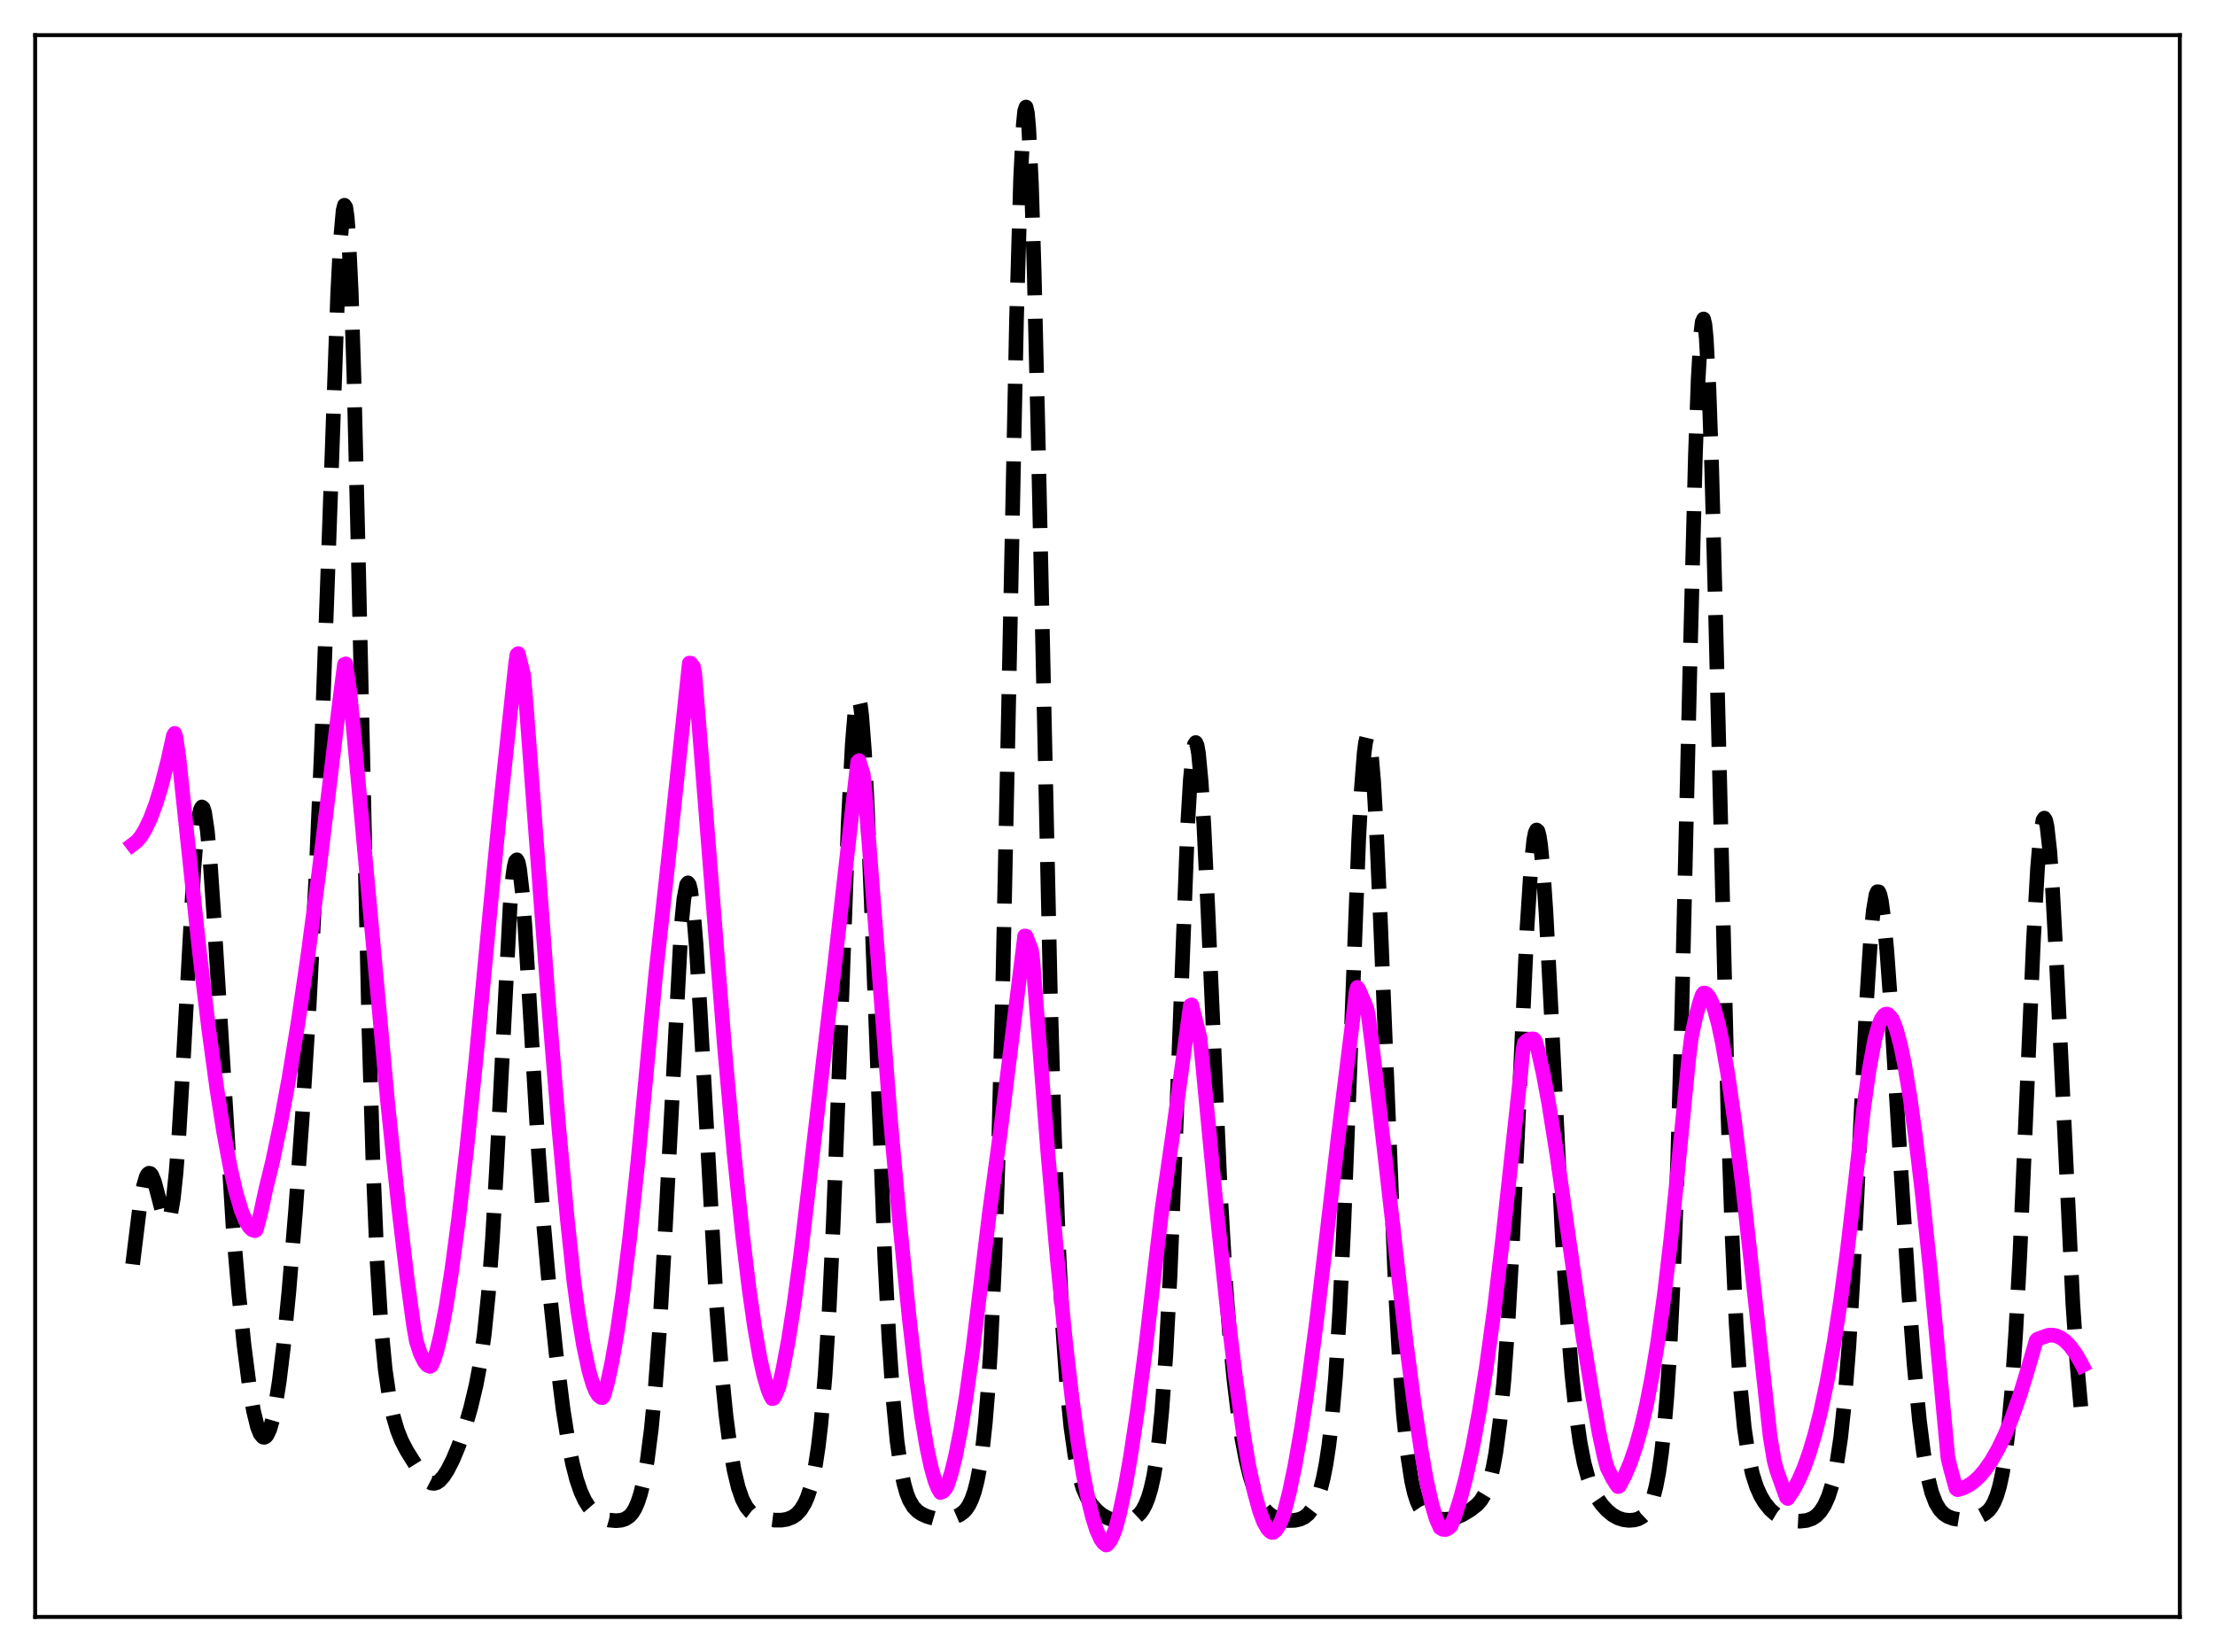 <?xml version="1.0" encoding="utf-8" standalone="no"?>
<!DOCTYPE svg PUBLIC "-//W3C//DTD SVG 1.1//EN"
  "http://www.w3.org/Graphics/SVG/1.1/DTD/svg11.dtd">
<svg xmlns:xlink="http://www.w3.org/1999/xlink" width="453.6pt" height="338.4pt" viewBox="0 0 453.6 338.4" xmlns="http://www.w3.org/2000/svg" version="1.1">
 <defs>
  <style type="text/css">*{stroke-linejoin: round; stroke-linecap: butt}</style>
 </defs>
 <g id="figure_1">
  <g id="patch_1">
   <path d="M 0 338.4 
L 453.6 338.4 
L 453.6 0 
L 0 0 
z
" style="fill: #ffffff"/>
  </g>
  <g id="axes_1">
   <g id="patch_2">
    <path d="M 7.2 331.2 
L 446.4 331.2 
L 446.4 7.2 
L 7.2 7.2 
z
" style="fill: #ffffff"/>
   </g>
   <g id="matplotlib.axis_1"/>
   <g id="matplotlib.axis_2"/>
   <g id="line2d_1">
    <path d="M 27.164 258.969 
L 28.554 247.673 
L 29.388 242.935 
L 29.944 241.056 
L 30.222 240.542 
L 30.5 240.314 
L 30.778 240.365 
L 31.056 240.681 
L 31.612 242.003 
L 32.446 245.132 
L 33.281 248.379 
L 33.837 249.793 
L 34.115 250.089 
L 34.393 250.035 
L 34.671 249.58 
L 34.949 248.681 
L 35.505 245.422 
L 36.061 240.118 
L 36.617 232.827 
L 37.451 218.832 
L 39.676 178.3 
L 40.232 171.393 
L 40.788 166.965 
L 41.066 165.776 
L 41.344 165.291 
L 41.622 165.508 
L 41.9 166.412 
L 42.456 170.153 
L 43.012 176.153 
L 43.846 188.308 
L 47.739 251.507 
L 48.851 264.587 
L 49.963 275.409 
L 51.076 284.065 
L 51.91 288.976 
L 52.744 292.366 
L 53.3 293.731 
L 53.856 294.366 
L 54.134 294.41 
L 54.412 294.271 
L 54.69 293.951 
L 55.246 292.766 
L 55.802 290.853 
L 56.358 288.212 
L 57.193 282.899 
L 58.027 276.04 
L 59.139 264.79 
L 60.529 247.994 
L 61.919 228.548 
L 63.309 206.076 
L 64.7 179.464 
L 65.812 153.83 
L 67.202 115.365 
L 69.148 60.238 
L 69.705 49.406 
L 70.261 43.13 
L 70.539 42.046 
L 70.817 42.466 
L 71.095 44.45 
L 71.373 48.023 
L 71.929 59.832 
L 72.485 77.296 
L 73.319 111.452 
L 75.543 210.538 
L 76.378 238.184 
L 77.212 258.222 
L 78.046 271.722 
L 78.88 280.483 
L 79.714 286.212 
L 80.548 290.14 
L 81.382 292.973 
L 82.217 295.082 
L 83.329 297.217 
L 85.553 300.772 
L 86.943 302.704 
L 87.777 303.492 
L 88.334 303.779 
L 88.89 303.848 
L 89.446 303.694 
L 90.002 303.324 
L 90.836 302.401 
L 91.67 301.103 
L 92.782 298.9 
L 93.894 296.222 
L 95.285 292.194 
L 96.397 288.326 
L 97.509 283.656 
L 98.343 279.202 
L 99.177 273.277 
L 100.011 265.077 
L 100.846 253.848 
L 101.68 239.37 
L 104.46 185.577 
L 105.016 179.43 
L 105.294 177.503 
L 105.572 176.395 
L 105.85 176.117 
L 106.128 176.66 
L 106.406 177.994 
L 106.963 182.816 
L 107.519 189.998 
L 108.631 208.454 
L 110.299 236.532 
L 111.411 251.737 
L 112.523 264.274 
L 113.914 277.529 
L 115.304 288.622 
L 116.416 295.674 
L 117.25 299.83 
L 118.084 303.071 
L 118.919 305.52 
L 119.753 307.333 
L 120.587 308.658 
L 121.421 309.62 
L 122.533 310.5 
L 123.645 311.053 
L 124.757 311.365 
L 126.148 311.492 
L 127.26 311.383 
L 128.094 311.107 
L 128.928 310.54 
L 129.484 309.914 
L 130.04 309.011 
L 130.596 307.751 
L 131.152 306.046 
L 131.709 303.801 
L 132.543 299.186 
L 133.377 292.718 
L 134.211 283.99 
L 135.045 272.669 
L 136.157 253.463 
L 139.494 189.865 
L 140.05 184.137 
L 140.606 181.199 
L 140.884 180.844 
L 141.162 181.238 
L 141.44 182.367 
L 141.996 186.705 
L 142.552 193.485 
L 143.386 207.063 
L 146.723 267.427 
L 147.835 281.675 
L 148.669 289.925 
L 149.503 296.337 
L 150.338 301.16 
L 151.172 304.65 
L 152.006 307.066 
L 152.84 308.665 
L 153.674 309.682 
L 154.508 310.318 
L 155.62 310.819 
L 157.011 311.167 
L 158.679 311.374 
L 160.069 311.372 
L 161.181 311.192 
L 162.294 310.758 
L 163.128 310.179 
L 163.962 309.283 
L 164.796 307.922 
L 165.352 306.652 
L 165.908 304.989 
L 166.464 302.812 
L 167.02 299.968 
L 167.576 296.261 
L 168.132 291.468 
L 168.967 281.714 
L 169.801 268.253 
L 170.635 250.737 
L 171.747 221.9 
L 173.693 168.816 
L 174.528 152.457 
L 175.084 145.754 
L 175.362 143.87 
L 175.64 143.016 
L 175.918 143.202 
L 176.196 144.424 
L 176.474 146.653 
L 177.03 153.934 
L 177.586 164.488 
L 178.42 184.772 
L 181.201 257.898 
L 182.035 274.061 
L 182.869 286.364 
L 183.703 295.159 
L 184.537 301.095 
L 185.093 303.824 
L 185.649 305.812 
L 186.205 307.239 
L 187.04 308.655 
L 187.874 309.526 
L 188.708 310.096 
L 189.82 310.606 
L 191.21 311.008 
L 192.6 311.18 
L 193.991 311.108 
L 195.381 310.792 
L 196.493 310.308 
L 197.327 309.7 
L 197.883 309.097 
L 198.439 308.26 
L 198.995 307.102 
L 199.552 305.513 
L 200.108 303.355 
L 200.664 300.451 
L 201.22 296.577 
L 201.776 291.44 
L 202.332 284.676 
L 202.888 275.852 
L 203.722 257.746 
L 204.556 232.602 
L 205.391 199.884 
L 206.503 146.629 
L 208.171 65.295 
L 209.005 36.519 
L 209.561 25.436 
L 209.839 22.705 
L 210.117 21.927 
L 210.395 23.107 
L 210.673 26.205 
L 211.229 37.8 
L 211.786 55.641 
L 212.62 90.741 
L 215.122 204.736 
L 215.956 233.338 
L 216.79 255.47 
L 217.625 271.908 
L 218.459 283.796 
L 219.293 292.234 
L 220.127 298.119 
L 220.961 302.152 
L 221.795 304.894 
L 222.629 306.775 
L 223.463 308.113 
L 224.576 309.391 
L 225.688 310.303 
L 226.8 310.937 
L 227.912 311.331 
L 229.302 311.551 
L 230.693 311.506 
L 231.805 311.222 
L 232.639 310.769 
L 233.473 309.992 
L 234.029 309.22 
L 234.585 308.173 
L 235.141 306.769 
L 235.697 304.895 
L 236.254 302.403 
L 236.81 299.092 
L 237.366 294.725 
L 237.922 289.037 
L 238.756 277.468 
L 239.59 261.747 
L 240.702 234.624 
L 243.205 169.138 
L 243.761 159.728 
L 244.317 153.926 
L 244.595 152.506 
L 244.873 152.1 
L 245.151 152.701 
L 245.429 154.279 
L 245.985 160.152 
L 246.541 169.126 
L 247.375 186.657 
L 249.878 243.603 
L 250.99 262.631 
L 251.824 273.651 
L 252.658 282.352 
L 253.492 289.231 
L 254.326 294.692 
L 255.161 299.022 
L 255.995 302.427 
L 256.829 305.059 
L 257.663 307.05 
L 258.497 308.517 
L 259.331 309.571 
L 260.165 310.304 
L 261.278 310.925 
L 262.39 311.271 
L 263.78 311.457 
L 265.17 311.417 
L 266.282 311.163 
L 267.117 310.761 
L 267.951 310.078 
L 268.785 308.99 
L 269.619 307.332 
L 270.453 304.887 
L 271.009 302.668 
L 271.565 299.817 
L 272.121 296.148 
L 272.677 291.437 
L 273.512 281.87 
L 274.346 268.613 
L 275.18 251.295 
L 276.292 222.837 
L 278.238 171.976 
L 278.794 161.49 
L 279.351 154.329 
L 279.629 152.165 
L 279.907 151 
L 280.185 150.847 
L 280.463 151.701 
L 280.741 153.538 
L 281.297 159.966 
L 281.853 169.594 
L 282.687 188.425 
L 285.746 263.837 
L 286.58 278.638 
L 287.414 289.909 
L 288.248 297.967 
L 289.082 303.364 
L 289.638 305.802 
L 290.194 307.533 
L 290.75 308.731 
L 291.306 309.542 
L 292.141 310.283 
L 292.975 310.697 
L 294.365 311.059 
L 295.755 311.209 
L 296.867 311.157 
L 297.98 310.908 
L 299.37 310.32 
L 301.038 309.333 
L 302.428 308.262 
L 303.262 307.338 
L 304.097 305.961 
L 304.653 304.646 
L 305.209 302.89 
L 305.765 300.569 
L 306.321 297.539 
L 307.155 291.318 
L 307.989 282.605 
L 308.823 270.948 
L 309.657 256.19 
L 310.77 232.484 
L 312.716 189.955 
L 313.55 177.141 
L 314.106 171.996 
L 314.384 170.594 
L 314.662 170.005 
L 314.94 170.234 
L 315.218 171.269 
L 315.496 173.084 
L 316.052 178.871 
L 316.609 187.118 
L 317.721 208.485 
L 319.945 253.64 
L 321.057 271.237 
L 321.891 281.487 
L 322.726 289.407 
L 323.56 295.333 
L 324.394 299.644 
L 325.228 302.728 
L 326.062 304.936 
L 326.896 306.562 
L 328.008 308.176 
L 329.121 309.395 
L 330.233 310.307 
L 331.345 310.931 
L 332.457 311.289 
L 333.569 311.42 
L 334.681 311.342 
L 335.516 311.111 
L 336.35 310.637 
L 336.906 310.109 
L 337.462 309.329 
L 338.018 308.207 
L 338.574 306.632 
L 339.13 304.471 
L 339.686 301.562 
L 340.242 297.703 
L 340.798 292.631 
L 341.355 286.026 
L 341.911 277.524 
L 342.745 260.384 
L 343.579 237.078 
L 344.413 207.411 
L 346.081 136.243 
L 347.194 93.306 
L 347.75 77.877 
L 348.306 68.279 
L 348.584 65.945 
L 348.862 65.333 
L 349.14 66.452 
L 349.418 69.276 
L 349.974 79.734 
L 350.53 95.778 
L 351.364 127.299 
L 353.867 228.488 
L 354.701 252.932 
L 355.535 271.091 
L 356.369 283.825 
L 357.203 292.415 
L 358.037 298.114 
L 358.871 301.913 
L 359.706 304.518 
L 360.54 306.387 
L 361.374 307.79 
L 362.486 309.178 
L 363.598 310.161 
L 364.71 310.826 
L 365.823 311.243 
L 367.213 311.515 
L 368.603 311.588 
L 369.993 311.438 
L 371.105 311.049 
L 371.94 310.502 
L 372.774 309.641 
L 373.608 308.354 
L 374.442 306.492 
L 375.276 303.832 
L 376.11 300.008 
L 376.944 294.493 
L 377.778 286.651 
L 378.613 275.919 
L 379.447 262.1 
L 380.837 233.832 
L 382.227 205.443 
L 383.061 192.434 
L 383.617 186.565 
L 384.174 183.288 
L 384.452 182.652 
L 384.73 182.672 
L 385.008 183.328 
L 385.286 184.587 
L 385.842 188.74 
L 386.398 194.738 
L 387.232 206.241 
L 388.9 233.473 
L 390.847 264.454 
L 391.959 279.261 
L 393.071 290.962 
L 393.905 297.536 
L 394.739 302.345 
L 395.573 305.668 
L 396.407 307.856 
L 397.242 309.246 
L 398.076 310.113 
L 398.91 310.651 
L 400.022 311.056 
L 401.134 311.231 
L 402.524 311.221 
L 404.193 310.96 
L 405.583 310.526 
L 406.417 310.09 
L 407.251 309.39 
L 407.807 308.684 
L 408.363 307.697 
L 408.92 306.324 
L 409.476 304.439 
L 410.032 301.886 
L 410.588 298.486 
L 411.144 294.041 
L 411.978 284.987 
L 412.812 272.625 
L 413.646 256.831 
L 415.037 224.759 
L 416.427 192.533 
L 417.261 177.787 
L 417.817 171.284 
L 418.373 167.97 
L 418.651 167.578 
L 418.929 168.035 
L 419.207 169.324 
L 419.763 174.262 
L 420.319 181.984 
L 421.154 197.509 
L 424.49 267.059 
L 425.324 279.249 
L 426.158 288.516 
L 426.436 290.993 
L 426.436 290.993 
" clip-path="url(#pe60061d7b5)" style="fill: none; stroke-dasharray: 11.1,4.8; stroke-dashoffset: 0; stroke: #000000; stroke-width: 3"/>
   </g>
   <g id="line2d_2">
    <path d="M 27.164 172.987 
L 27.998 172.353 
L 28.832 171.37 
L 29.666 170.037 
L 30.778 167.706 
L 31.89 164.741 
L 33.003 161.139 
L 34.393 155.732 
L 35.505 150.681 
L 35.783 150.222 
L 36.061 151.156 
L 36.617 155.078 
L 40.788 194.507 
L 42.734 210.694 
L 44.402 222.955 
L 45.793 231.82 
L 47.183 239.284 
L 48.295 244.139 
L 49.407 247.915 
L 50.241 249.984 
L 51.076 251.365 
L 51.632 251.889 
L 52.188 252.082 
L 52.466 251.942 
L 53.3 248.86 
L 54.412 243.686 
L 55.802 237.996 
L 57.471 230.092 
L 59.139 221.058 
L 61.085 209.164 
L 63.031 195.89 
L 65.256 179.143 
L 67.758 158.466 
L 69.705 142.476 
L 70.539 136.086 
L 70.817 135.981 
L 71.651 141.873 
L 72.207 147.459 
L 79.436 226.307 
L 81.66 247.517 
L 83.329 261.529 
L 84.719 271.671 
L 85.275 274.791 
L 86.109 277.309 
L 86.943 278.998 
L 87.499 279.641 
L 88.056 279.885 
L 88.334 279.726 
L 88.89 278.468 
L 89.446 276.725 
L 90.28 273.248 
L 91.392 267.385 
L 92.504 260.278 
L 93.894 249.856 
L 95.563 235.45 
L 97.509 216.617 
L 100.289 187.33 
L 102.236 167.279 
L 105.572 136.049 
L 105.85 134.122 
L 106.128 133.878 
L 107.241 138.311 
L 107.797 144.881 
L 112.245 204.433 
L 114.47 231.381 
L 116.138 249.359 
L 117.528 262.46 
L 118.362 268.688 
L 119.475 275.451 
L 120.587 280.702 
L 121.421 283.561 
L 121.977 284.92 
L 122.533 285.822 
L 123.089 286.251 
L 123.367 286.281 
L 123.645 285.912 
L 124.479 282.921 
L 125.314 279.012 
L 126.426 272.606 
L 127.538 264.943 
L 128.928 253.762 
L 130.596 238.27 
L 132.543 217.787 
L 134.211 200.23 
L 136.713 177.521 
L 141.162 135.831 
L 141.44 135.846 
L 141.996 136.547 
L 142.274 137.969 
L 143.108 148.109 
L 148.391 214.691 
L 150.338 236.377 
L 152.006 252.411 
L 153.396 263.934 
L 154.508 271.736 
L 155.62 278.113 
L 156.455 281.87 
L 157.289 284.679 
L 157.845 286 
L 158.123 286.483 
L 158.401 286.437 
L 158.957 285.439 
L 159.513 284.024 
L 160.347 280.42 
L 161.459 274.482 
L 162.572 267.386 
L 163.962 257.105 
L 165.63 243.057 
L 168.411 218.953 
L 170.913 197.773 
L 175.64 156.067 
L 175.918 155.807 
L 176.752 158.498 
L 177.03 160.729 
L 182.313 228.905 
L 184.259 250.561 
L 186.205 270.087 
L 187.596 281.961 
L 188.708 289.983 
L 189.82 296.551 
L 190.654 300.443 
L 191.488 303.389 
L 192.044 304.8 
L 192.6 305.724 
L 193.157 305.483 
L 193.713 304.819 
L 193.991 304.322 
L 194.825 301.715 
L 195.659 298.334 
L 196.771 292.713 
L 197.883 285.936 
L 199.274 276.023 
L 200.942 262.311 
L 202.61 248.485 
L 204.834 232.063 
L 207.615 209.65 
L 209.839 191.721 
L 210.117 191.757 
L 211.229 194.621 
L 211.508 196.758 
L 214.566 235.843 
L 216.512 257.904 
L 218.181 274.594 
L 219.571 286.7 
L 220.683 294.873 
L 221.795 301.785 
L 222.907 307.437 
L 223.742 310.817 
L 224.576 313.438 
L 225.41 315.277 
L 225.966 316.058 
L 226.522 316.473 
L 226.8 316.339 
L 227.356 315.612 
L 227.912 314.515 
L 228.468 313.032 
L 229.302 309.884 
L 230.415 304.627 
L 231.527 298.284 
L 232.917 289.027 
L 234.585 276.295 
L 236.81 257.248 
L 237.922 247.971 
L 240.146 232.521 
L 243.761 205.981 
L 244.039 205.828 
L 245.707 212.429 
L 246.263 217.767 
L 249.044 246.789 
L 251.268 267.672 
L 252.936 281.515 
L 254.605 293.47 
L 255.717 300.141 
L 256.829 305.421 
L 257.941 309.501 
L 258.775 311.725 
L 259.609 313.197 
L 260.165 313.748 
L 260.443 313.891 
L 260.721 313.895 
L 261.278 313.46 
L 261.834 312.66 
L 262.39 311.5 
L 262.946 309.932 
L 264.058 305.616 
L 265.17 300.3 
L 266.56 292.368 
L 267.951 283.144 
L 269.619 270.57 
L 271.565 254.121 
L 274.068 232.654 
L 276.848 210.337 
L 277.682 203.319 
L 277.96 202.255 
L 278.238 202.626 
L 279.629 205.861 
L 279.907 206.571 
L 280.185 207.802 
L 281.019 214.287 
L 283.521 235.965 
L 287.97 275.065 
L 289.638 287.861 
L 291.028 297.03 
L 292.141 303.283 
L 293.253 308.259 
L 294.087 311.047 
L 294.921 312.941 
L 295.477 313.254 
L 296.033 313.297 
L 296.589 313.059 
L 297.145 312.53 
L 297.98 310.379 
L 299.092 306.87 
L 300.204 302.646 
L 301.594 296.33 
L 302.984 288.821 
L 304.375 280.084 
L 306.043 267.935 
L 307.711 253.918 
L 311.326 220.625 
L 311.882 215.082 
L 312.16 213.653 
L 312.716 213.134 
L 313.272 212.854 
L 313.828 212.79 
L 314.106 212.835 
L 314.384 213.151 
L 314.94 215.01 
L 316.052 220.008 
L 317.165 226.032 
L 318.833 236.539 
L 321.335 254.166 
L 324.116 273.558 
L 326.062 285.41 
L 327.452 293.406 
L 328.564 298.551 
L 329.121 300.621 
L 330.233 302.844 
L 331.067 304.151 
L 331.345 304.505 
L 331.623 304.39 
L 332.735 302.277 
L 333.847 299.66 
L 334.96 296.434 
L 336.072 292.49 
L 337.184 287.727 
L 338.296 282.048 
L 339.408 275.361 
L 340.798 265.442 
L 342.189 253.626 
L 343.579 239.761 
L 345.803 217.082 
L 346.359 212.543 
L 347.194 208.571 
L 348.028 205.461 
L 348.584 203.823 
L 348.862 203.416 
L 349.14 203.413 
L 349.418 203.536 
L 349.974 204.148 
L 350.53 205.227 
L 351.086 206.752 
L 351.92 209.823 
L 352.754 213.767 
L 353.867 220.229 
L 355.257 229.956 
L 356.925 243.511 
L 359.428 266.15 
L 362.486 294.168 
L 363.32 299.201 
L 363.876 301.234 
L 365.823 306.692 
L 366.101 306.941 
L 367.213 305.293 
L 368.325 303.215 
L 369.437 300.645 
L 370.549 297.527 
L 371.661 293.805 
L 372.774 289.425 
L 374.164 282.947 
L 375.554 275.265 
L 376.944 266.292 
L 378.335 255.948 
L 380.003 241.616 
L 381.671 226.854 
L 382.783 219.08 
L 383.895 213.063 
L 384.73 209.996 
L 385.286 208.681 
L 385.842 207.929 
L 386.12 207.757 
L 386.398 207.716 
L 386.676 207.803 
L 387.232 208.353 
L 387.788 209.386 
L 388.344 210.882 
L 389.178 213.951 
L 390.012 217.948 
L 391.125 224.595 
L 392.237 232.599 
L 393.627 244.248 
L 395.295 260.188 
L 397.52 283.761 
L 398.91 298.633 
L 399.466 300.922 
L 400.578 304.924 
L 400.856 305.133 
L 401.968 304.821 
L 403.081 304.283 
L 404.193 303.508 
L 405.305 302.483 
L 406.417 301.198 
L 407.807 299.209 
L 409.198 296.777 
L 410.588 293.881 
L 411.978 290.503 
L 413.646 285.791 
L 415.315 280.335 
L 416.983 274.559 
L 417.261 274.298 
L 419.485 273.502 
L 420.319 273.472 
L 421.154 273.644 
L 421.988 274.022 
L 422.822 274.61 
L 423.934 275.729 
L 425.046 277.241 
L 426.158 279.156 
L 426.436 279.7 
L 426.436 279.7 
" clip-path="url(#pe60061d7b5)" style="fill: none; stroke: #ff00ff; stroke-width: 3; stroke-linecap: square"/>
   </g>
   <g id="patch_3">
    <path d="M 7.2 331.2 
L 7.2 7.2 
" style="fill: none; stroke: #000000; stroke-width: 0.8; stroke-linejoin: miter; stroke-linecap: square"/>
   </g>
   <g id="patch_4">
    <path d="M 446.4 331.2 
L 446.4 7.2 
" style="fill: none; stroke: #000000; stroke-width: 0.8; stroke-linejoin: miter; stroke-linecap: square"/>
   </g>
   <g id="patch_5">
    <path d="M 7.2 331.2 
L 446.4 331.2 
" style="fill: none; stroke: #000000; stroke-width: 0.8; stroke-linejoin: miter; stroke-linecap: square"/>
   </g>
   <g id="patch_6">
    <path d="M 7.2 7.2 
L 446.4 7.2 
" style="fill: none; stroke: #000000; stroke-width: 0.8; stroke-linejoin: miter; stroke-linecap: square"/>
   </g>
  </g>
 </g>
 <defs>
  <clipPath id="pe60061d7b5">
   <rect x="7.2" y="7.2" width="439.2" height="324"/>
  </clipPath>
 </defs>
</svg>
